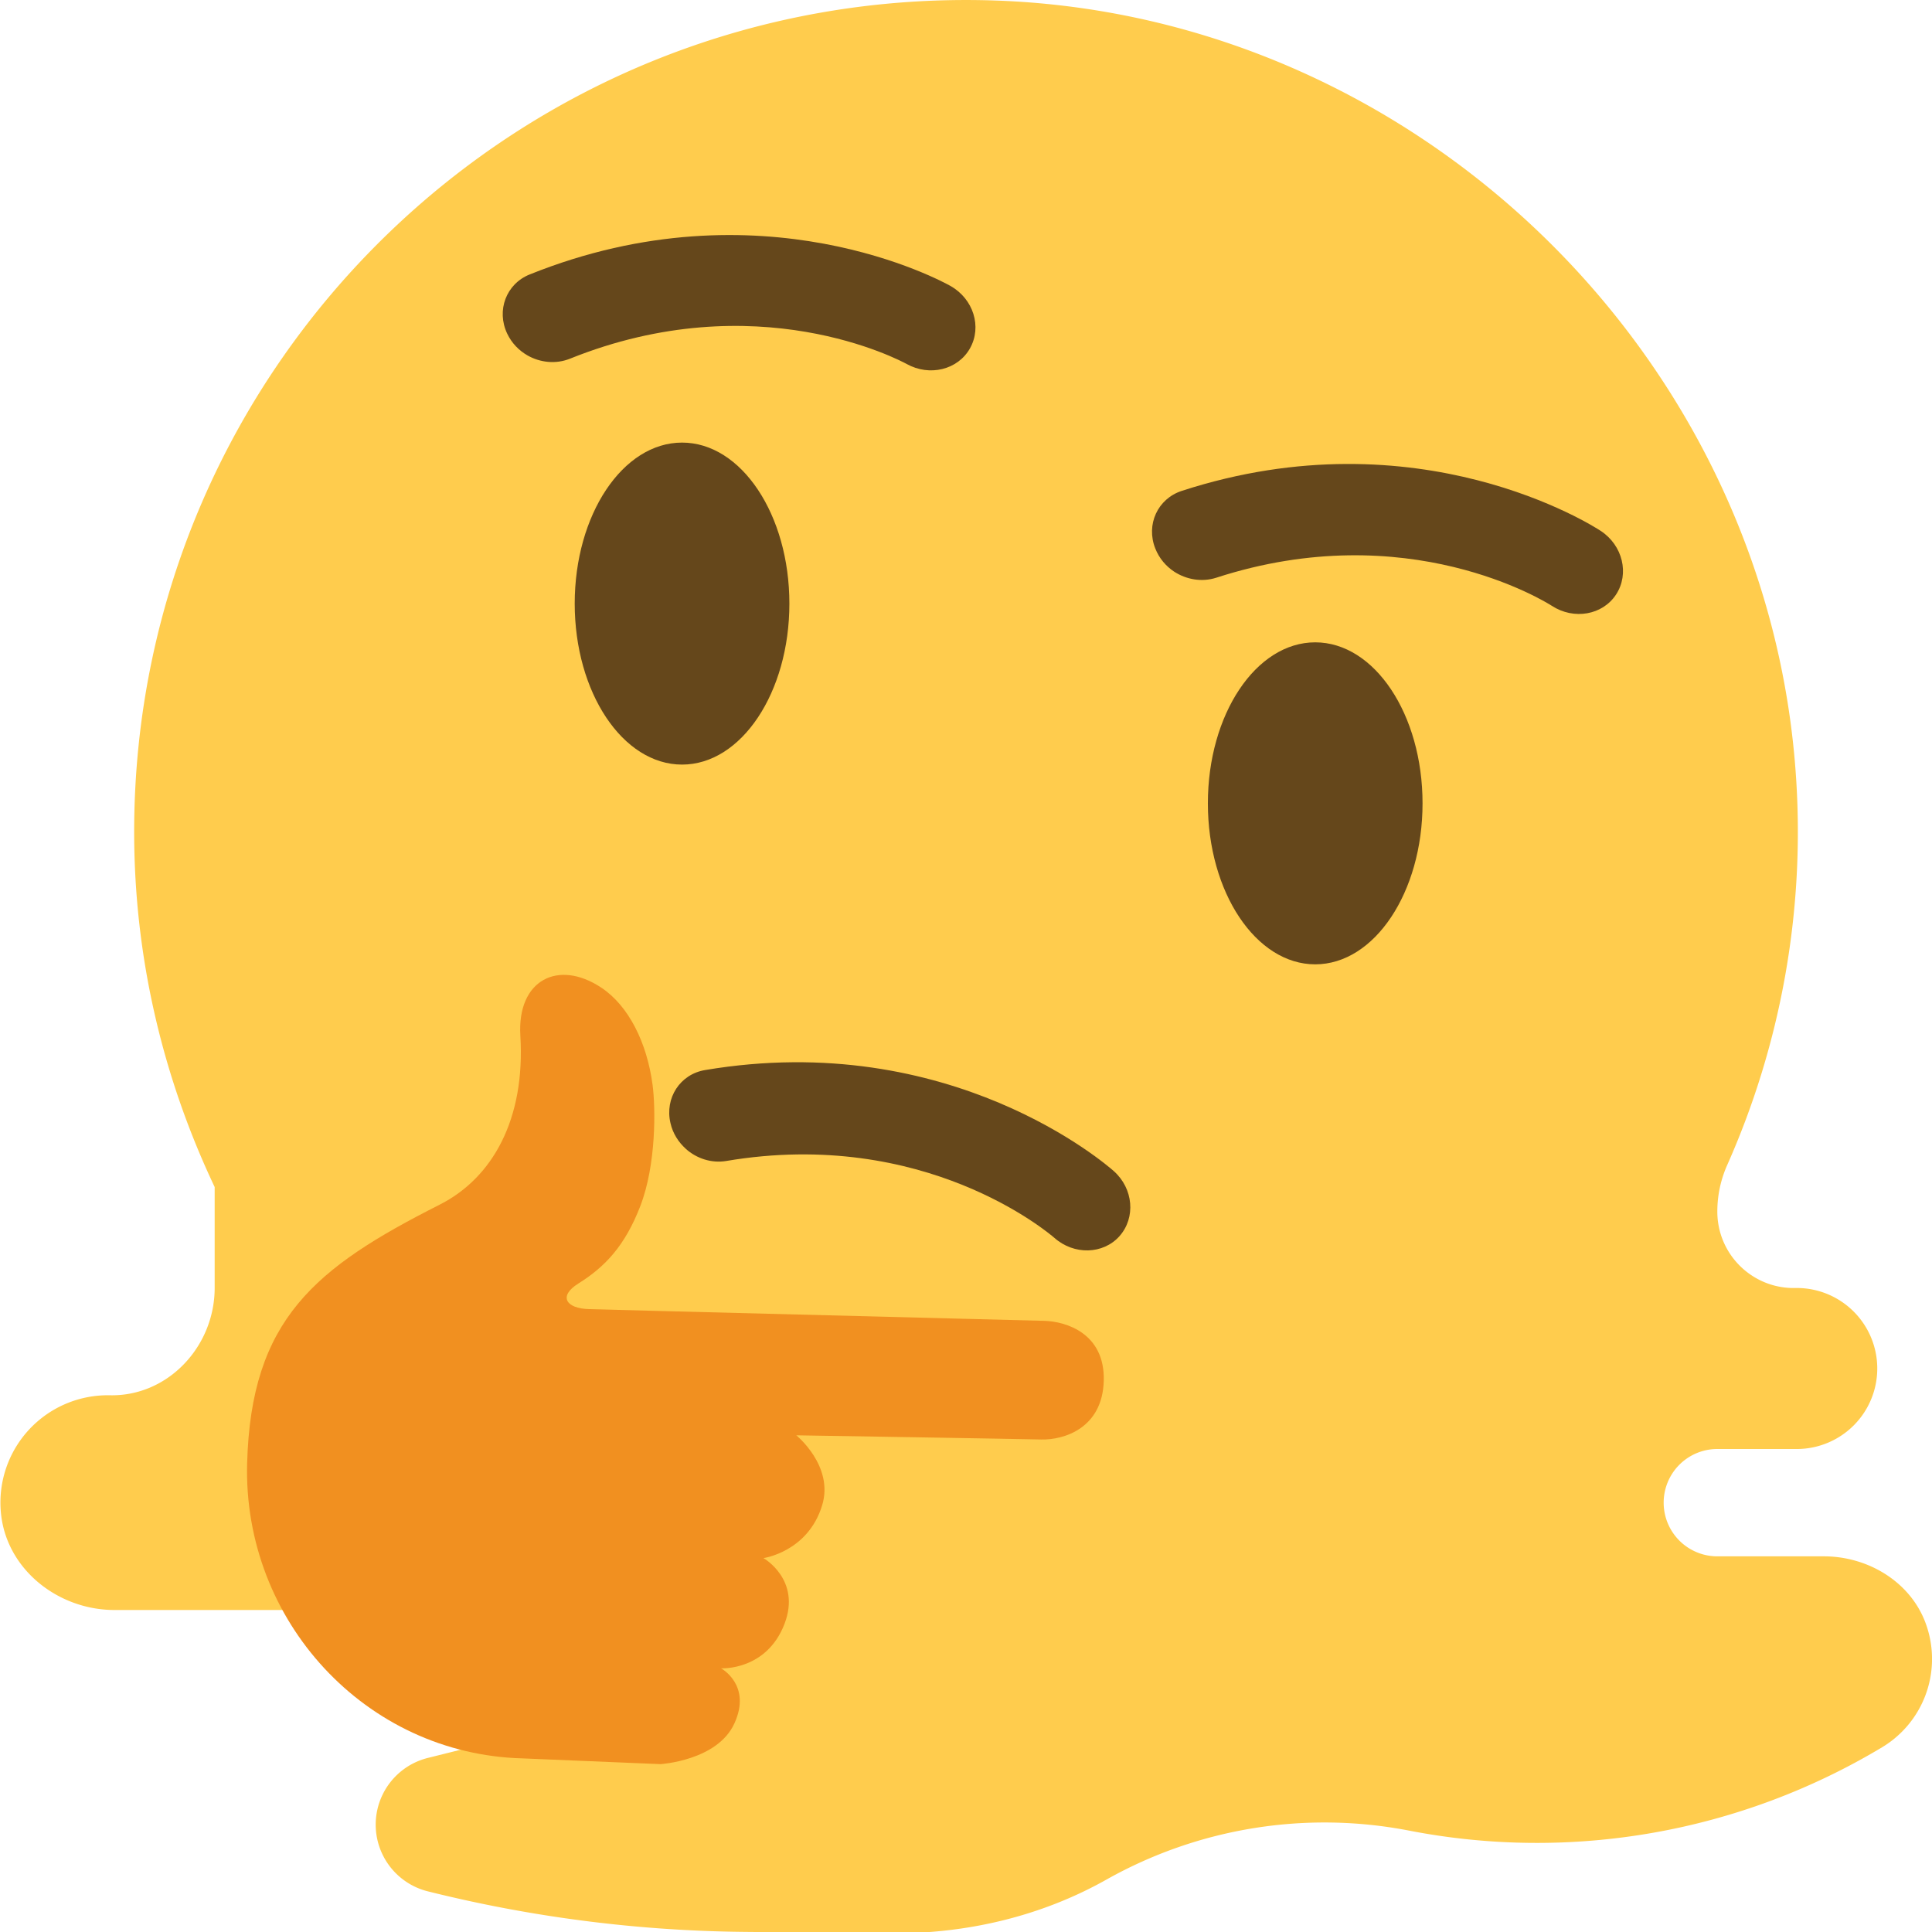 <?xml version="1.0" encoding="UTF-8" standalone="no"?>
<svg
   xmlns:dc="http://purl.org/dc/elements/1.1/"
   xmlns:cc="http://creativecommons.org/ns#"
   xmlns:rdf="http://www.w3.org/1999/02/22-rdf-syntax-ns#"
   xmlns:svg="http://www.w3.org/2000/svg"
   xmlns="http://www.w3.org/2000/svg"
   xmlns:sodipodi="http://sodipodi.sourceforge.net/DTD/sodipodi-0.dtd"
   xmlns:inkscape="http://www.inkscape.org/namespaces/inkscape"
   inkscape:export-ydpi="682.66998"
   inkscape:export-xdpi="682.66998"
   inkscape:export-filename="/Users/JP25309/personal/custom-emoji/emojis/thinking_melting_face.png"
   inkscape:version="1.0 (4035a4f, 2020-05-01)"
   sodipodi:docname="thinking_melting_face.svg"
   id="svg861"
   version="1.1"
   xml:space="preserve"
   viewBox="0 0 36 36"><defs
     id="defs865" /><sodipodi:namedview
     inkscape:current-layer="svg861"
     inkscape:window-maximized="1"
     inkscape:window-y="23"
     inkscape:window-x="0"
     inkscape:cy="32.602539"
     inkscape:cx="-27.264731"
     inkscape:zoom="9.2916667"
     showgrid="false"
     id="namedview863"
     inkscape:window-height="1035"
     inkscape:window-width="1920"
     inkscape:pageshadow="2"
     inkscape:pageopacity="0"
     guidetolerance="10"
     gridtolerance="10"
     objecttolerance="10"
     borderopacity="1"
     bordercolor="#666666"
     pagecolor="#ffffff" /><path
     id="path853"
     d="M35.07 32.558a1.92 1.92 0 0 0 .836-2.241c-.259-.81-1.07-1.317-1.921-1.317H32a1 1 0 0 1 0-2h1.5a1.5 1.5 0 1 0-.04-3c-.8.021-1.46-.623-1.46-1.423v-.003c0-.293.06-.578.176-.847a15.294 15.294 0 0 0 1.294-7.191C32.978 6.66 26.411.269 18.524.009 9.724-.281 2.5 6.766 2.5 15.5c0 2.371.548 4.609 1.5 6.619v1.88c0 1.086-.865 2.021-1.951 2a2 2 0 0 0-2.034 2.167C.101 29.225 1.069 30 2.133 30h8.039A1.17 1.17 0 0 1 11 32l-3.03.757a1.281 1.281 0 0 0 0 2.485c1.932.483 3.914.737 5.905.756l2.712.026c1.406.014 2.803-.31 4.029-1a8.289 8.289 0 0 1 5.642-.913c3.028.588 6.167.034 8.812-1.553z"
     fill="#FFCC4D" /><ellipse
     id="ellipse857"
     ry="3"
     rx="2"
     cy="11.247"
     cx="12.709"
     fill="#65471b" /><ellipse
     id="ellipse859"
     ry="3"
     rx="2"
     cy="14.969"
     cx="24.507"
     fill="#65471b" /><path
     inkscape:transform-center-y="0.88404386"
     inkscape:transform-center-x="-1.0957991"
     id="path1432"
     d="m 12.779,21.406 c -0.138,-0.124 -0.243,-0.288 -0.286,-0.48 -0.109,-0.467 0.18,-0.91 0.645,-0.987 4.577,-0.773 7.492,1.773 7.615,1.882 0.367,0.326 0.412,0.869 0.107,1.213 -0.305,0.342 -0.849,0.355 -1.214,0.031 -0.105,-0.09 -2.415,-2.057 -6.113,-1.432 -0.277,0.046 -0.552,-0.046 -0.753,-0.225 z"
     fill="#65471b" /><path
     style="stroke-width:0.798"
     id="path1438"
     d="m 12.308,32.872 c 0,0 1.06,-0.064 1.376,-0.758 0.329,-0.716 -0.248,-1.027 -0.248,-1.027 0,0 0.846,0.048 1.182,-0.828 0.316,-0.826 -0.392,-1.226 -0.392,-1.226 0,0 0.83,-0.115 1.094,-0.985 0.222,-0.733 -0.482,-1.303 -0.482,-1.303 0,0 4.138,0.067 4.563,0.078 0.423,0.011 1.143,-0.21 1.166,-1.095 0.024,-0.885 -0.706,-1.106 -1.11,-1.116 -0.405,-0.01 -5.526,-0.143 -7.293,-0.187 l -1.179,-0.031 c -0.443,-0.01 -0.585,-0.242 -0.209,-0.477 0.5,-0.312 0.87,-0.705 1.155,-1.443 0.3,-0.776 0.285,-1.834 0.229,-2.258 -0.104,-0.787 -0.446,-1.476 -0.959,-1.815 -0.8,-0.529 -1.567,-0.142 -1.505,0.897 0.095,1.554 -0.516,2.65 -1.505,3.15 -2.325,1.176 -3.514,2.136 -3.586,4.821 -0.077,2.929 2.204,5.419 5.132,5.496 z"
     fill="#f19020" /><path
     id="path1440"
     d="M 9.833,6.625 C 9.671,6.533 9.535,6.394 9.451,6.217 9.245,5.784 9.433,5.289 9.87,5.114 14.177,3.381 17.568,5.248 17.71,5.328 c 0.428,0.241 0.591,0.761 0.364,1.163 -0.225,0.4 -0.752,0.529 -1.18,0.291 -0.122,-0.066 -2.798,-1.497 -6.277,-0.097 -0.259,0.103 -0.549,0.072 -0.784,-0.06 z m 12.046,4.027 c -0.154,-0.102 -0.28,-0.249 -0.352,-0.432 -0.177,-0.446 0.044,-0.926 0.493,-1.073 4.415,-1.435 7.672,0.656 7.808,0.746 0.409,0.269 0.537,0.8 0.285,1.185 -0.251,0.384 -0.787,0.477 -1.196,0.211 -0.118,-0.075 -2.689,-1.683 -6.257,-0.523 -0.268,0.085 -0.554,0.033 -0.781,-0.114 z"
     fill="#65471b" /></svg>
